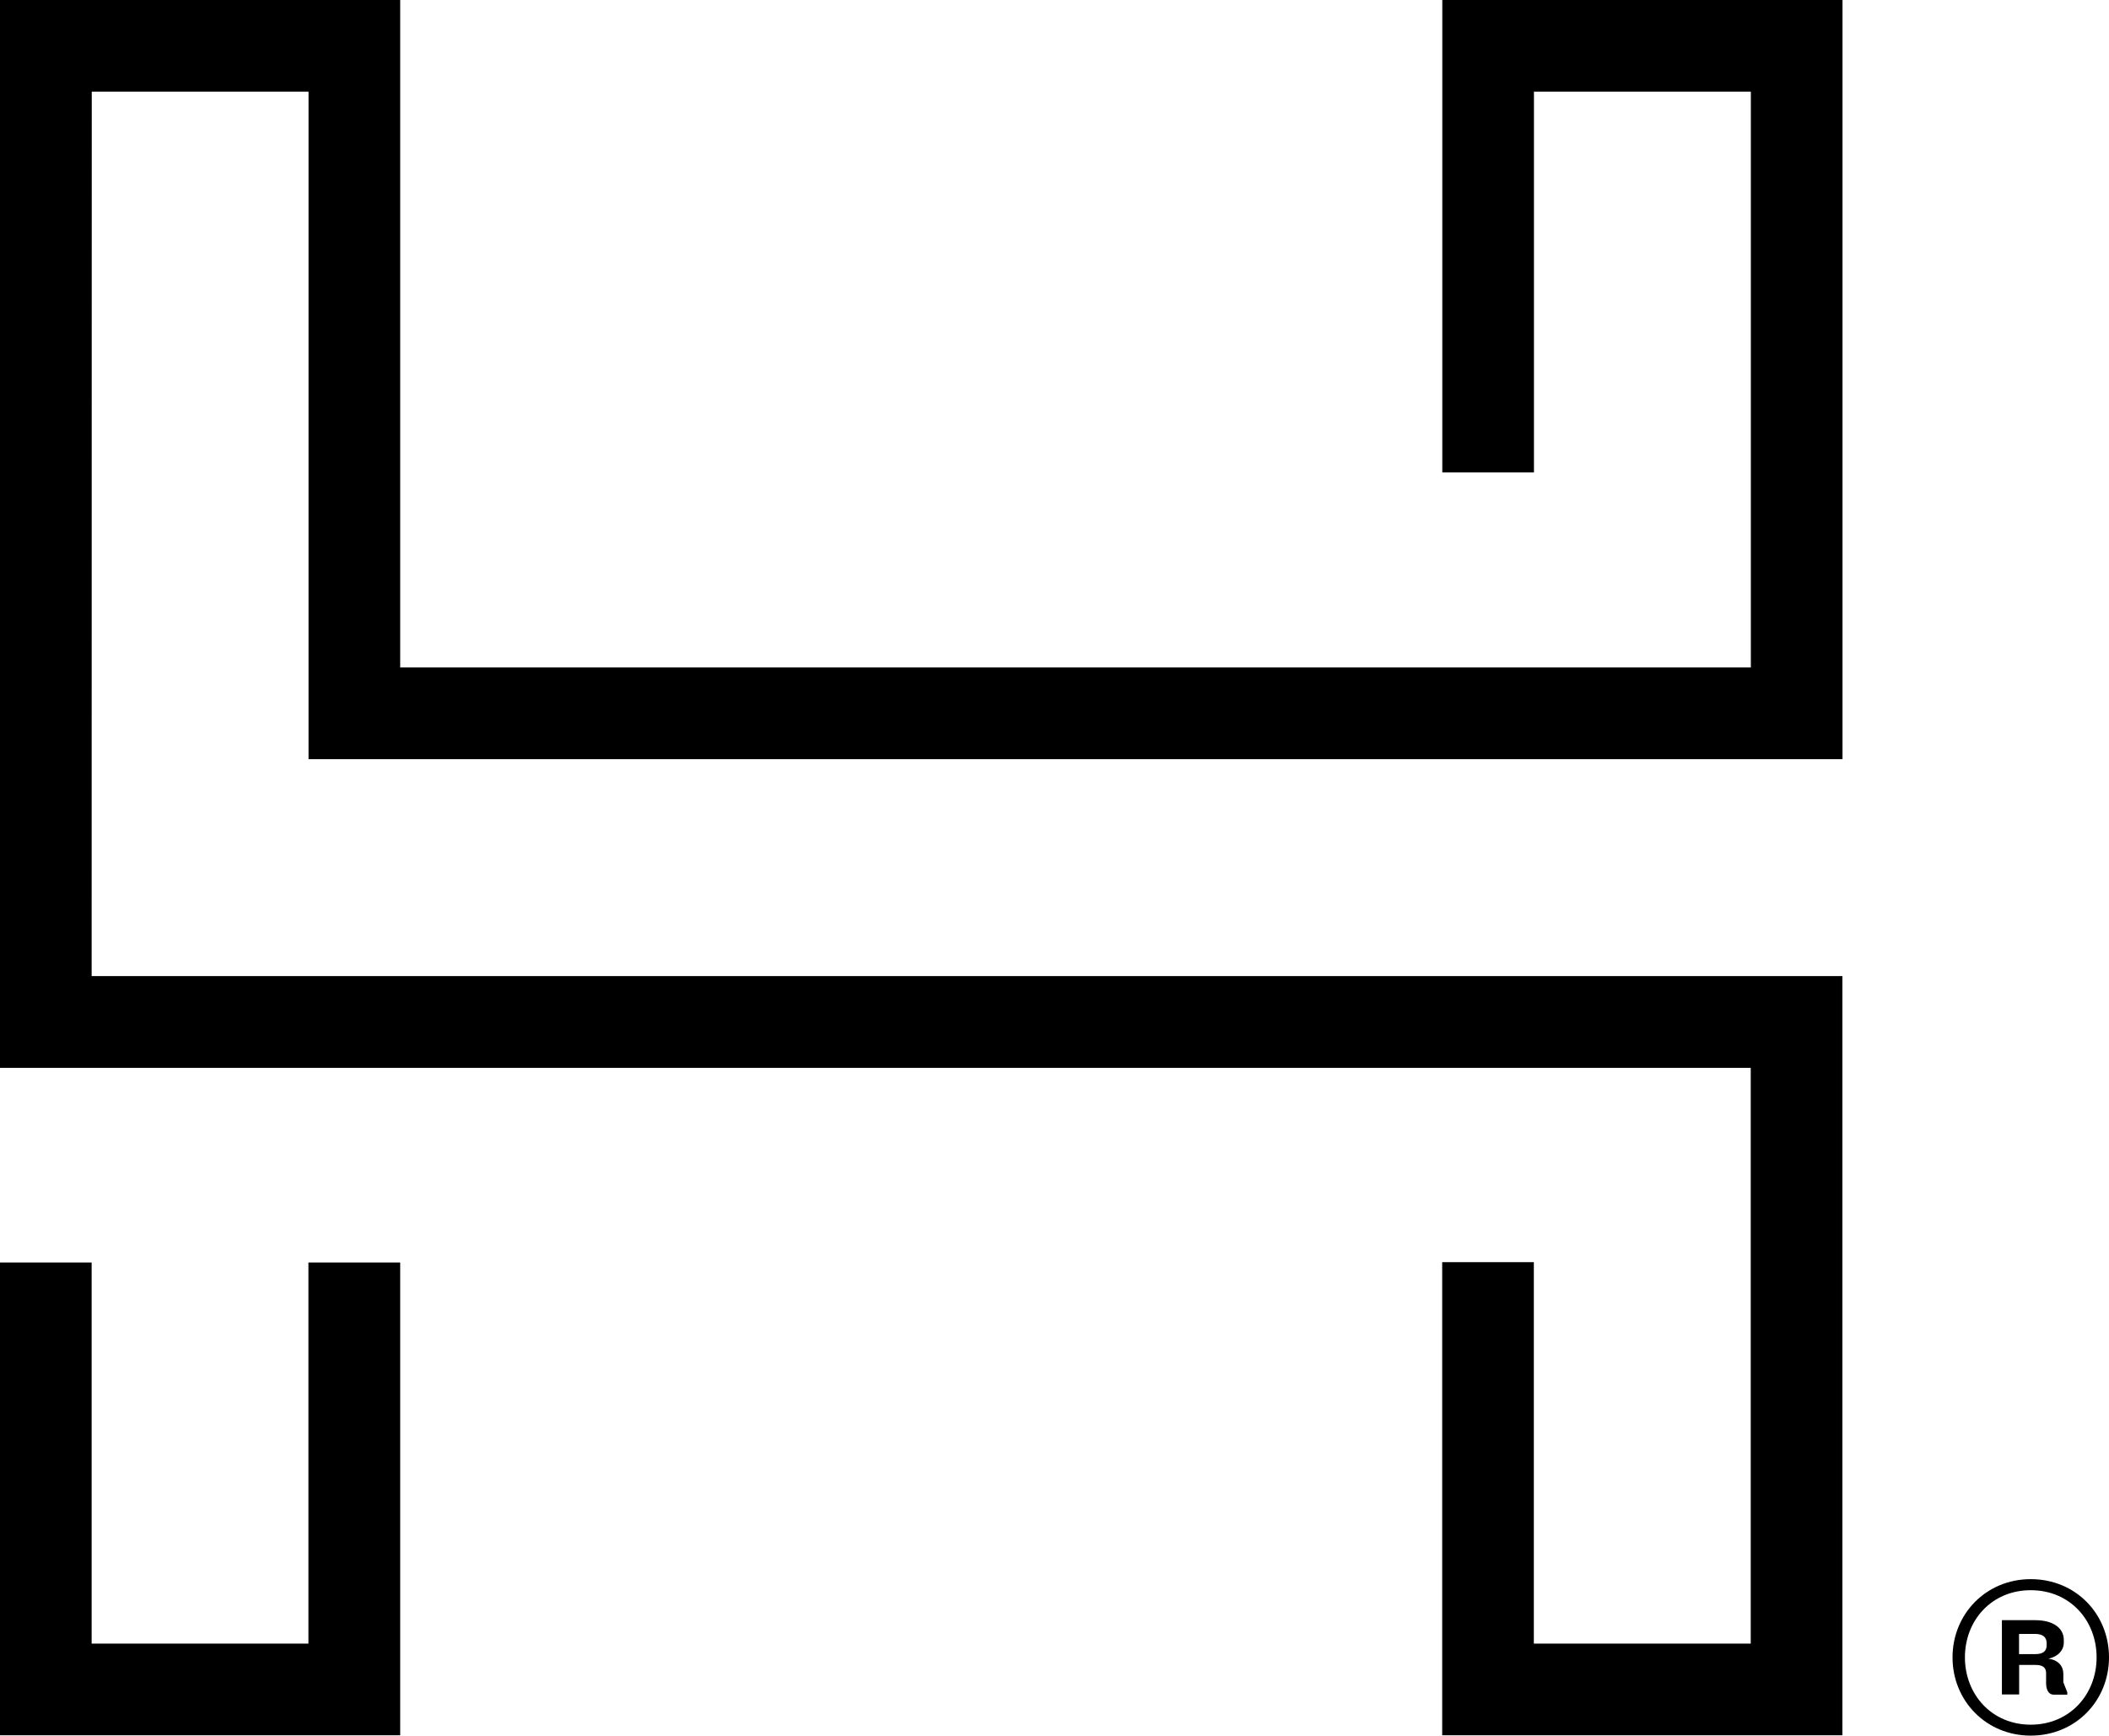 <svg xmlns="http://www.w3.org/2000/svg" viewBox="0 0 18.708 15.397" enable-background="new 0 0 18.708 15.397"><path xmlns="http://www.w3.org/2000/svg" d="M12.794 4.191h.813v-3.378h1.924v5.108h-11.981v-5.921h-3.55v9.473h15.53v5.108h-1.924v-3.384h-.813v4.197h3.55v-6.735h-15.53l.001-7.846h1.923v5.922h13.607v-6.735h-3.55v4.191zm5.22 9.818c-.397 0-.694.31-.694.694 0 .384.297.694.694.694.399 0 .694-.311.694-.694 0-.385-.295-.694-.694-.694m0 1.291c-.346 0-.584-.268-.584-.597 0-.33.238-.596.584-.596s.584.266.584.596c0 .329-.239.597-.584.597m-15.278-.719h-1.923v-3.381h-.813v4.194h3.55v-4.194h-.814v3.381zm15.567.268c0-.064-.041-.123-.132-.134.087-.02.136-.076.136-.144v-.023c0-.102-.09-.175-.254-.175h-.295v.659h.153v-.262h.146c.071 0 .093.029.093.074v.087c0 .061.023.103.069.103h.119v-.021l-.035-.089v-.075zm-.148-.255c0 .055-.033.08-.101.08h-.144v-.179h.144c.071 0 .101.033.101.081v.018z"/></svg>
